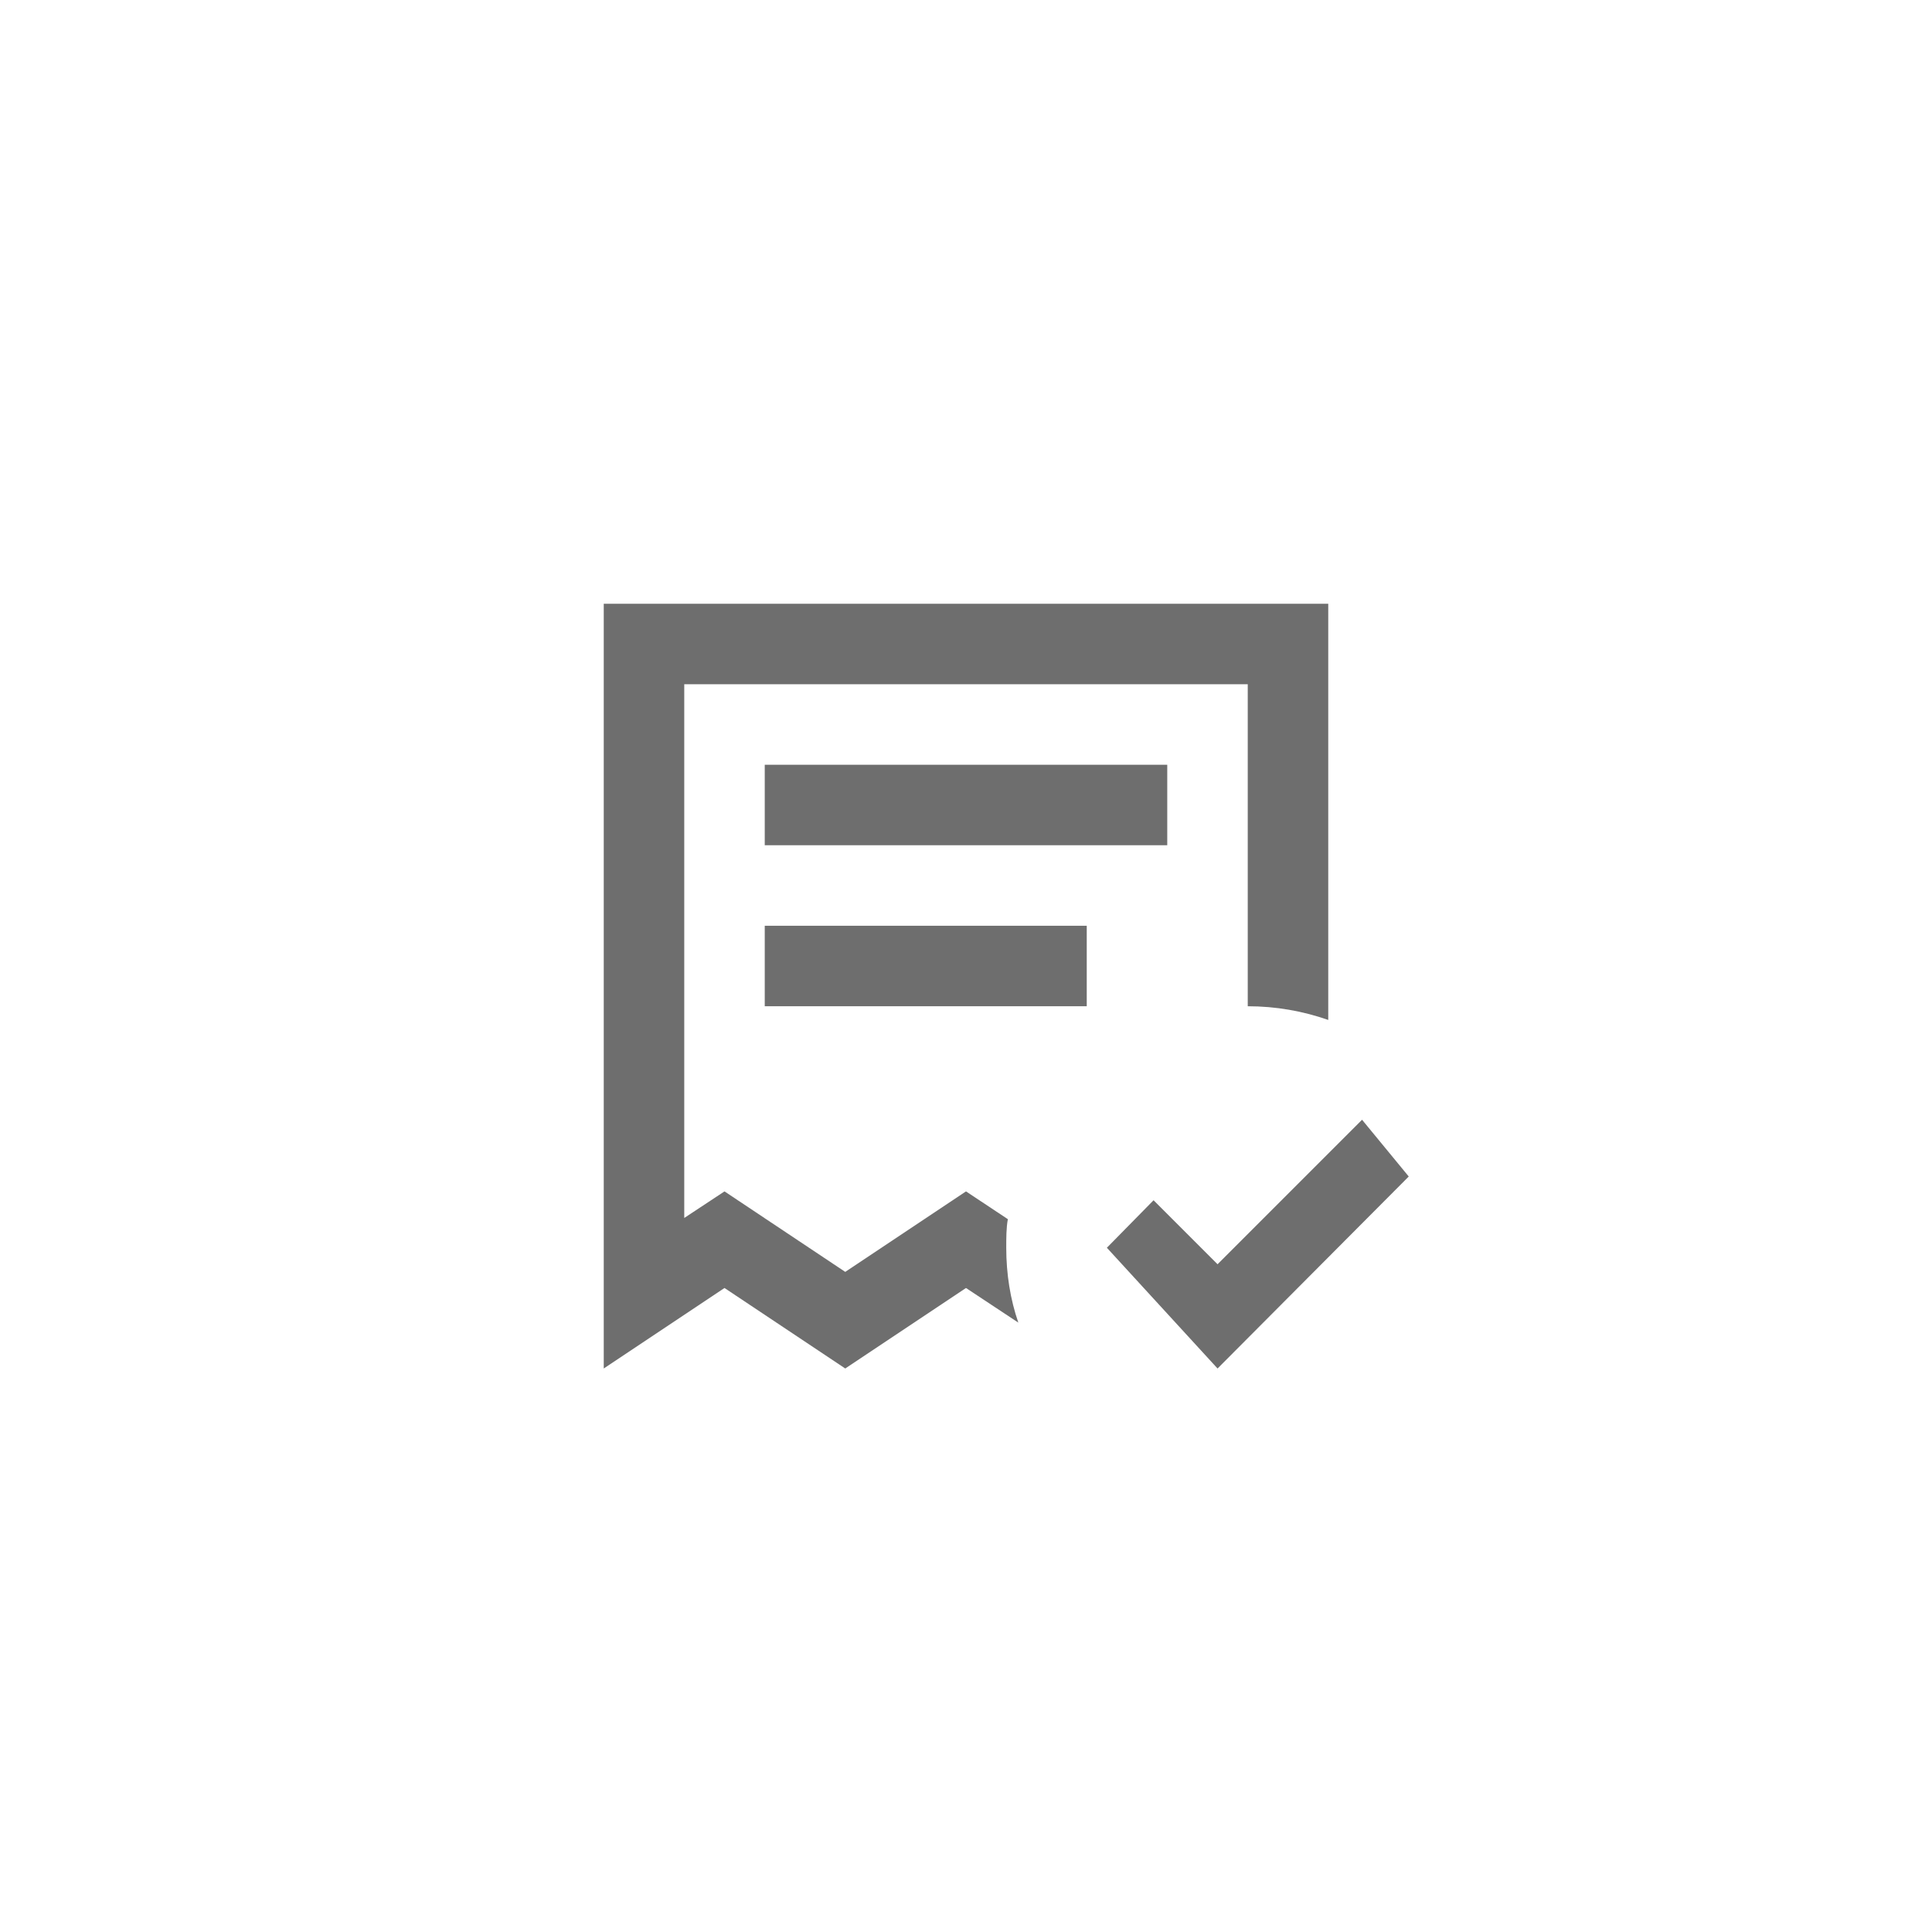 <svg xmlns="http://www.w3.org/2000/svg" viewBox="0 0 24 24" fill="#6e6e6e"><path transform="scale(0.5) translate(12 12)" d="M12 20L13.3 20.86C13.1 20.28 13 19.65 13 19C13 18.76 13 18.5 13.04 18.29L12 17.6L9 19.6L6 17.6L5 18.26V5H19V13C19.7 13 20.37 13.12 21 13.34V3H3V22L6 20L9 22L12 20M17 9V7H7V9H17M15 13V11H7V13H15M15.5 19L18.25 22L23 17.23L21.84 15.82L18.25 19.41L16.66 17.82L15.5 19Z"/></svg>